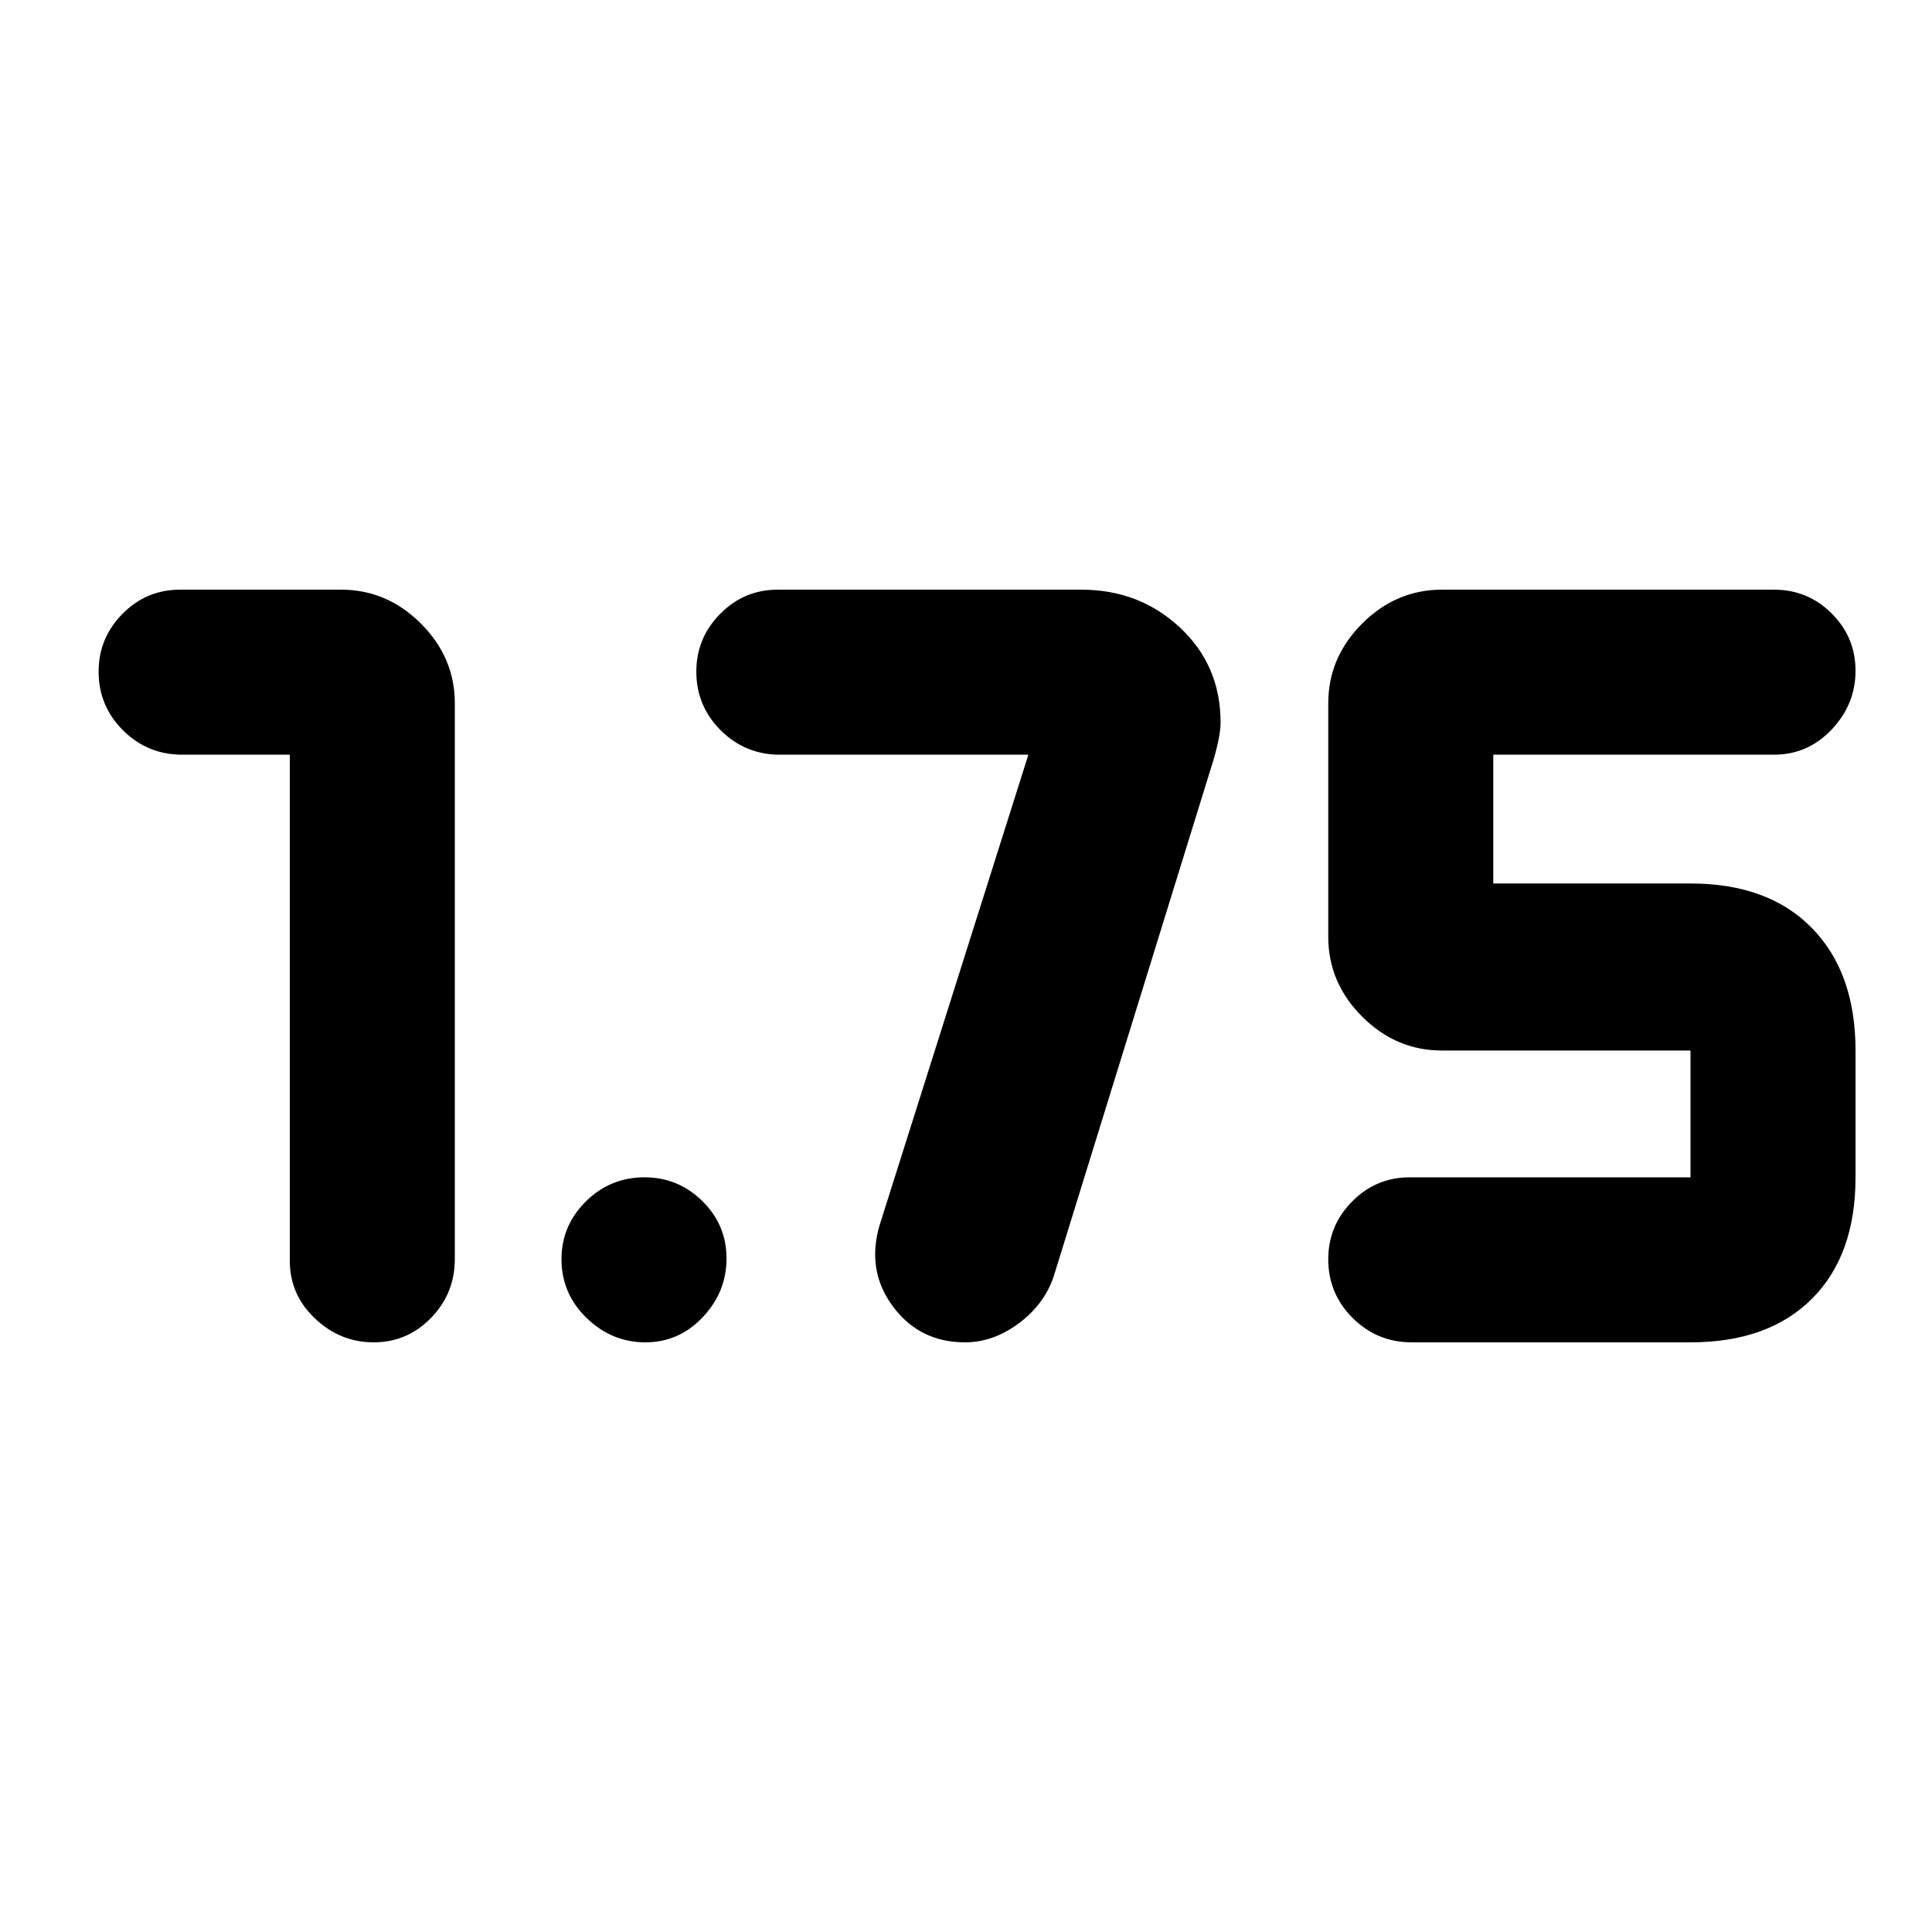 <svg xmlns="http://www.w3.org/2000/svg" height="20" viewBox="0 -960 960 960" width="20"><path d="M701.5-293q-17.2 0-29.35-12.089-12.15-12.09-12.15-29.2 0-16.686 11.863-28.698Q683.725-375 700.5-375H840v-63H716.5q-22.8 0-39.65-16.85Q660-471.7 660-494.5v-116q0-22.8 16.85-39.65Q693.7-667 716.5-667h165q16.775 0 28.637 11.807Q922-643.386 922-626.693 922-610 910.137-597.5 898.275-585 881.5-585H742v64h98q38.7 0 60.35 22.15T922-438v63q0 38.7-21.65 60.35T840-293H701.5ZM511-585H387.5q-17.2 0-29.35-12.089-12.15-12.09-12.15-29.2 0-16.686 11.862-28.698Q369.725-667 386.5-667h150.8q28.876 0 49.038 18.84Q606.5-629.319 606.5-601q0 6.5-3.5 18.5l-79.5 257q-4.739 13.759-17.37 23.129Q493.5-293 479.5-293q-22.5 0-35.75-17.75T437-351l74-234ZM320.693-293Q304-293 291.5-305.089q-12.5-12.09-12.5-29.2 0-16.686 12.089-28.698Q303.179-375 320.289-375q16.686 0 28.698 11.807Q361-351.386 361-334.693 361-318 349.193-305.5t-28.5 12.5ZM144-585H90.5q-17.2 0-29.35-12.089Q49-609.179 49-626.289q0-16.686 11.862-28.698Q72.725-667 89.5-667h80q22.8 0 39.65 16.85Q226-633.3 226-610.5v276q0 17.2-11.807 29.35-11.807 12.15-28.5 12.15Q169-293 156.5-304.862 144-316.725 144-333.5V-585Z"/></svg>